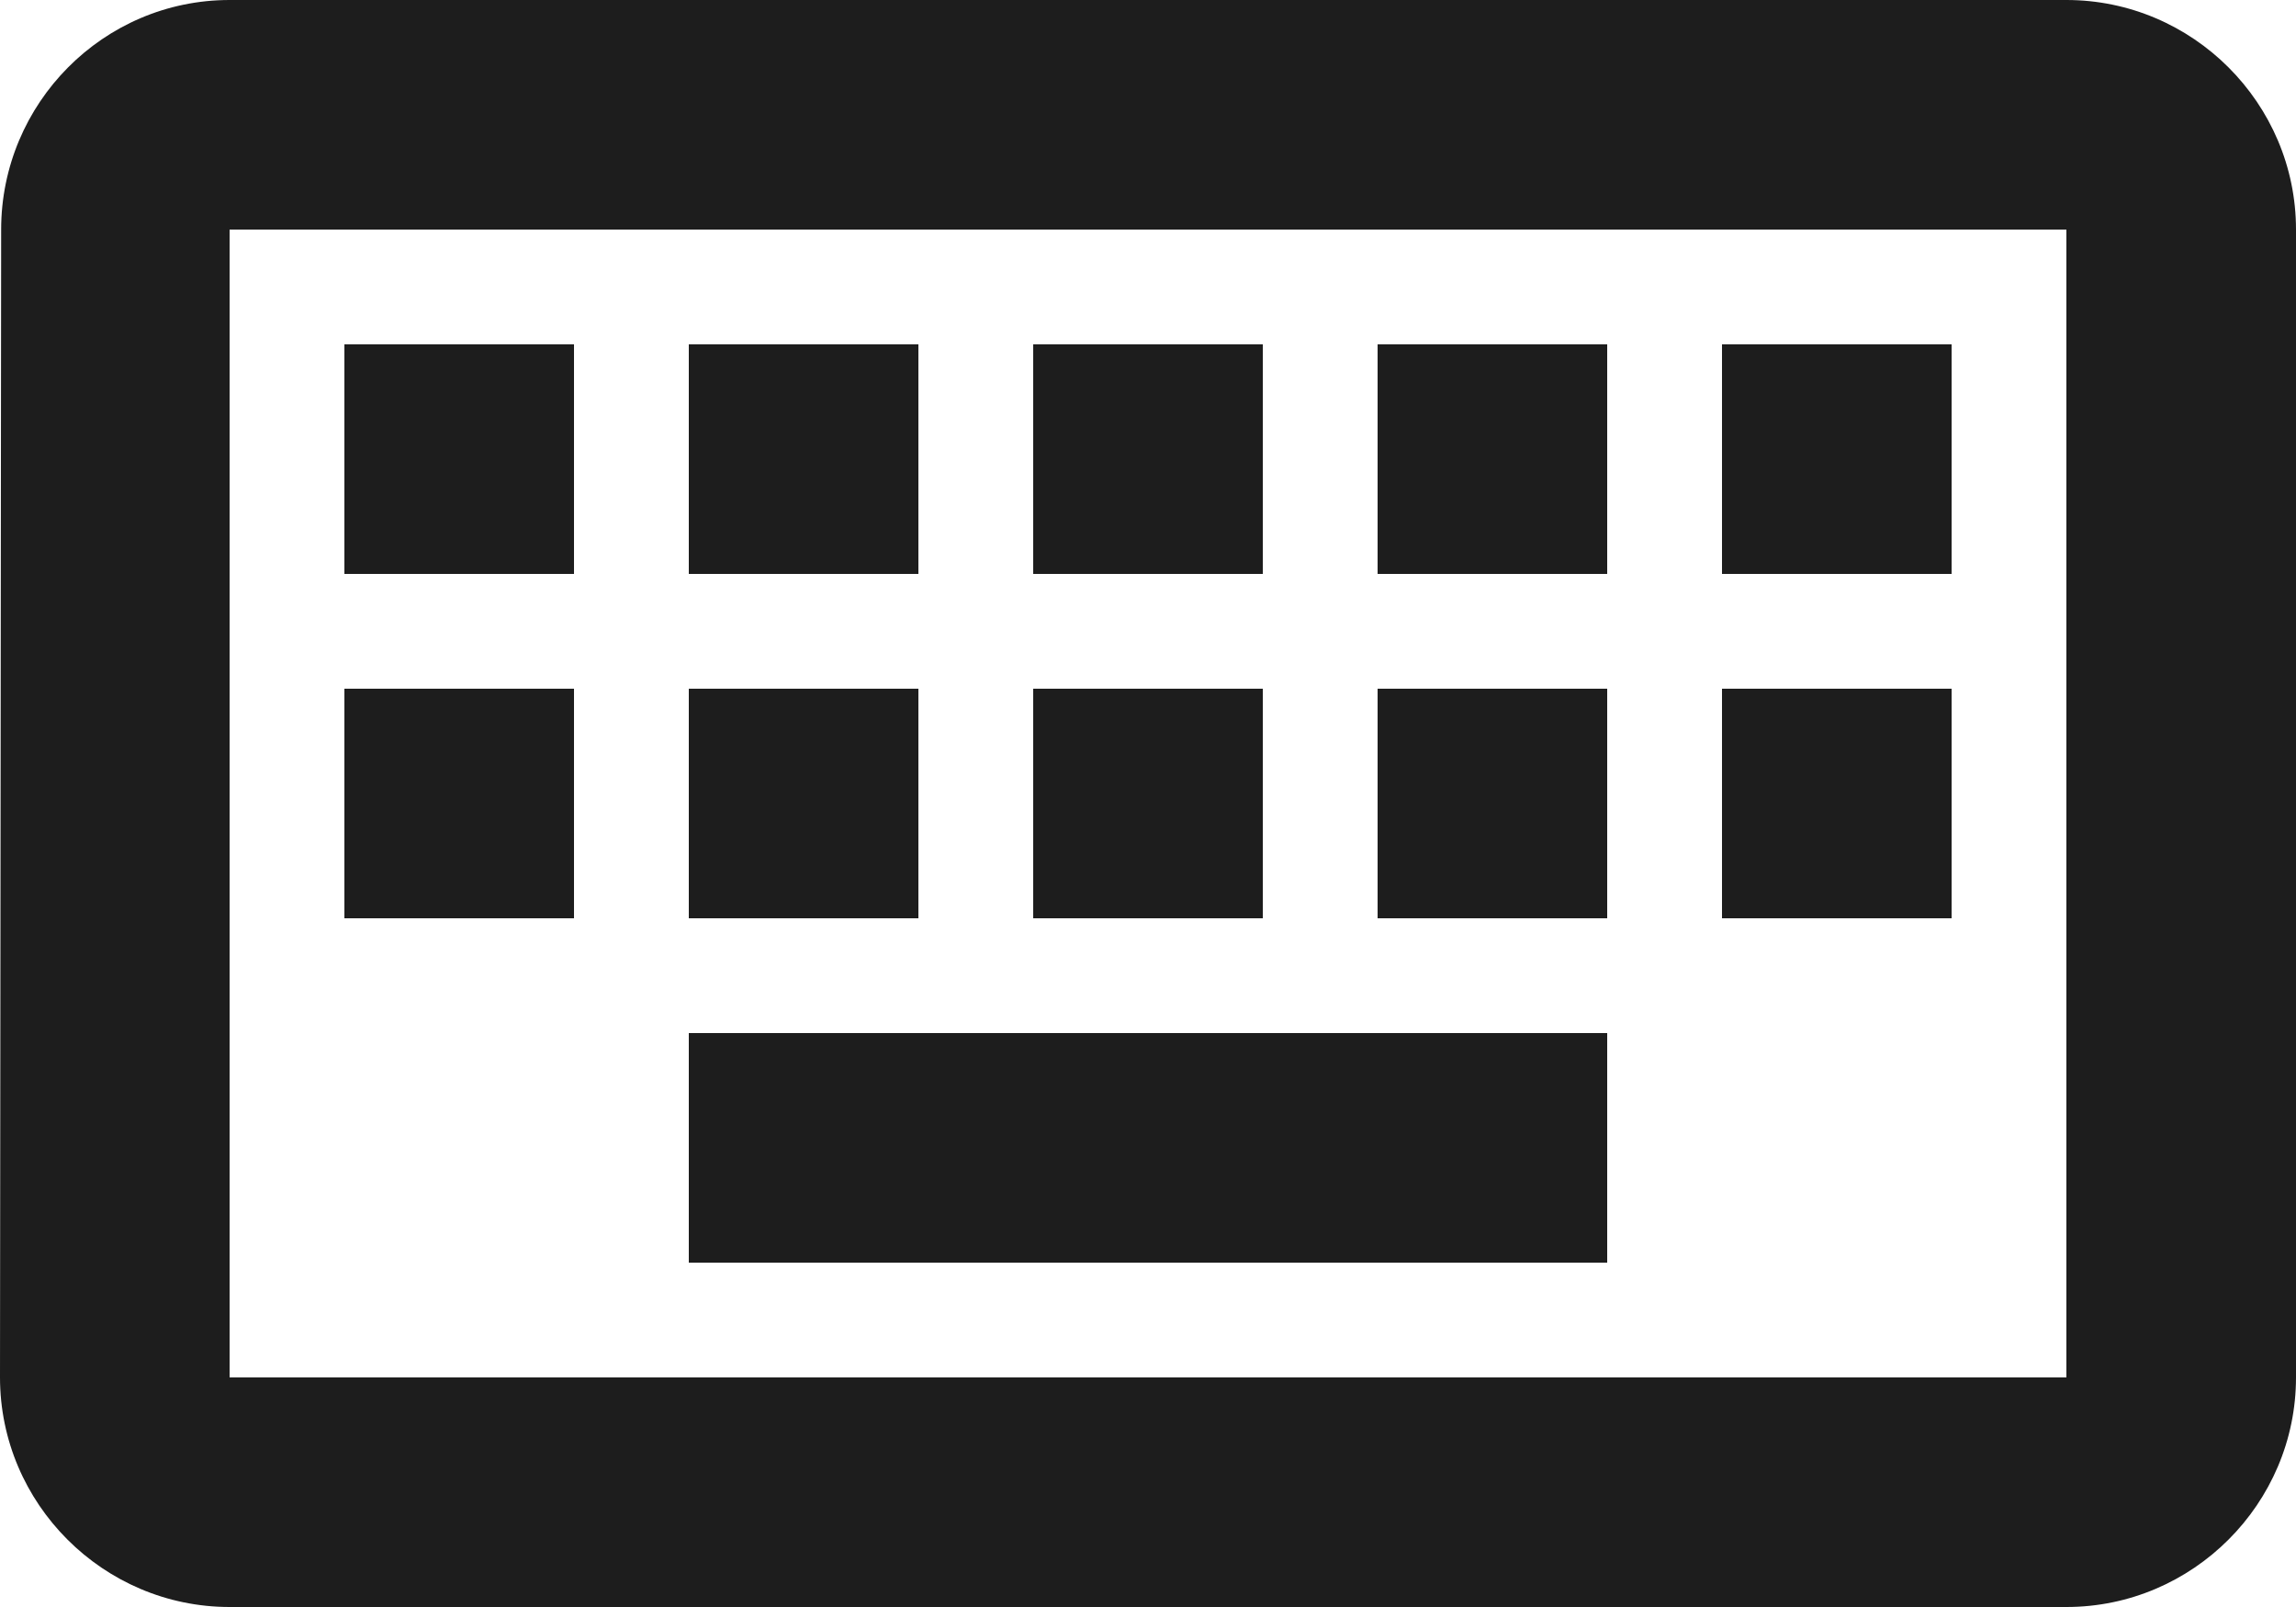 <?xml version="1.0" encoding="UTF-8"?>
<svg width="20px" height="14px" viewBox="0 0 20 14" version="1.1" xmlns="http://www.w3.org/2000/svg" xmlns:xlink="http://www.w3.org/1999/xlink">
    <!-- Generator: Sketch 52.5 (67469) - http://www.bohemiancoding.com/sketch -->
    <title>keyboard</title>
    <desc>Created with Sketch.</desc>
    <g id="Icons" stroke-width="1" fill-rule="evenodd">
        <g id="Outlined" transform="translate(-646, -2463)">
            <g id="Hardware" transform="translate(100, 2404)">
                <g id="Outlined-/-Hardware-/-keyboard" transform="translate(544, 54)">
                    <g>
                        <path d="M0,0 L24,0 L24,24 L0,24 L0,0 Z M0,0 L24,0 L24,24 L0,24 L0,0 Z" id="Shape"></path>
                        <path d="M20,7 L20,17 L4,17 L4,7 L20,7 Z M20,5 L4,5 C2.9,5 2.01,5.9 2.01,7 L2,17 C2,18.1 2.9,19 4,19 L20,19 C21.1,19 22,18.1 22,17 L22,7 C22,5.9 21.1,5 20,5 Z M11,8 L13,8 L13,10 L11,10 L11,8 Z M11,11 L13,11 L13,13 L11,13 L11,11 Z M8,8 L10,8 L10,10 L8,10 L8,8 Z M8,11 L10,11 L10,13 L8,13 L8,11 Z M5,11 L7,11 L7,13 L5,13 L5,11 Z M5,8 L7,8 L7,10 L5,10 L5,8 Z M8,14 L16,14 L16,16 L8,16 L8,14 Z M14,11 L16,11 L16,13 L14,13 L14,11 Z M14,8 L16,8 L16,10 L14,10 L14,8 Z M17,11 L19,11 L19,13 L17,13 L17,11 Z M17,8 L19,8 L19,10 L17,10 L17,8 Z" id="🔹-Icon-Color" fill="#1D1D1D"></path>
                    </g>
                </g>
            </g>
        </g>
    </g>
</svg>